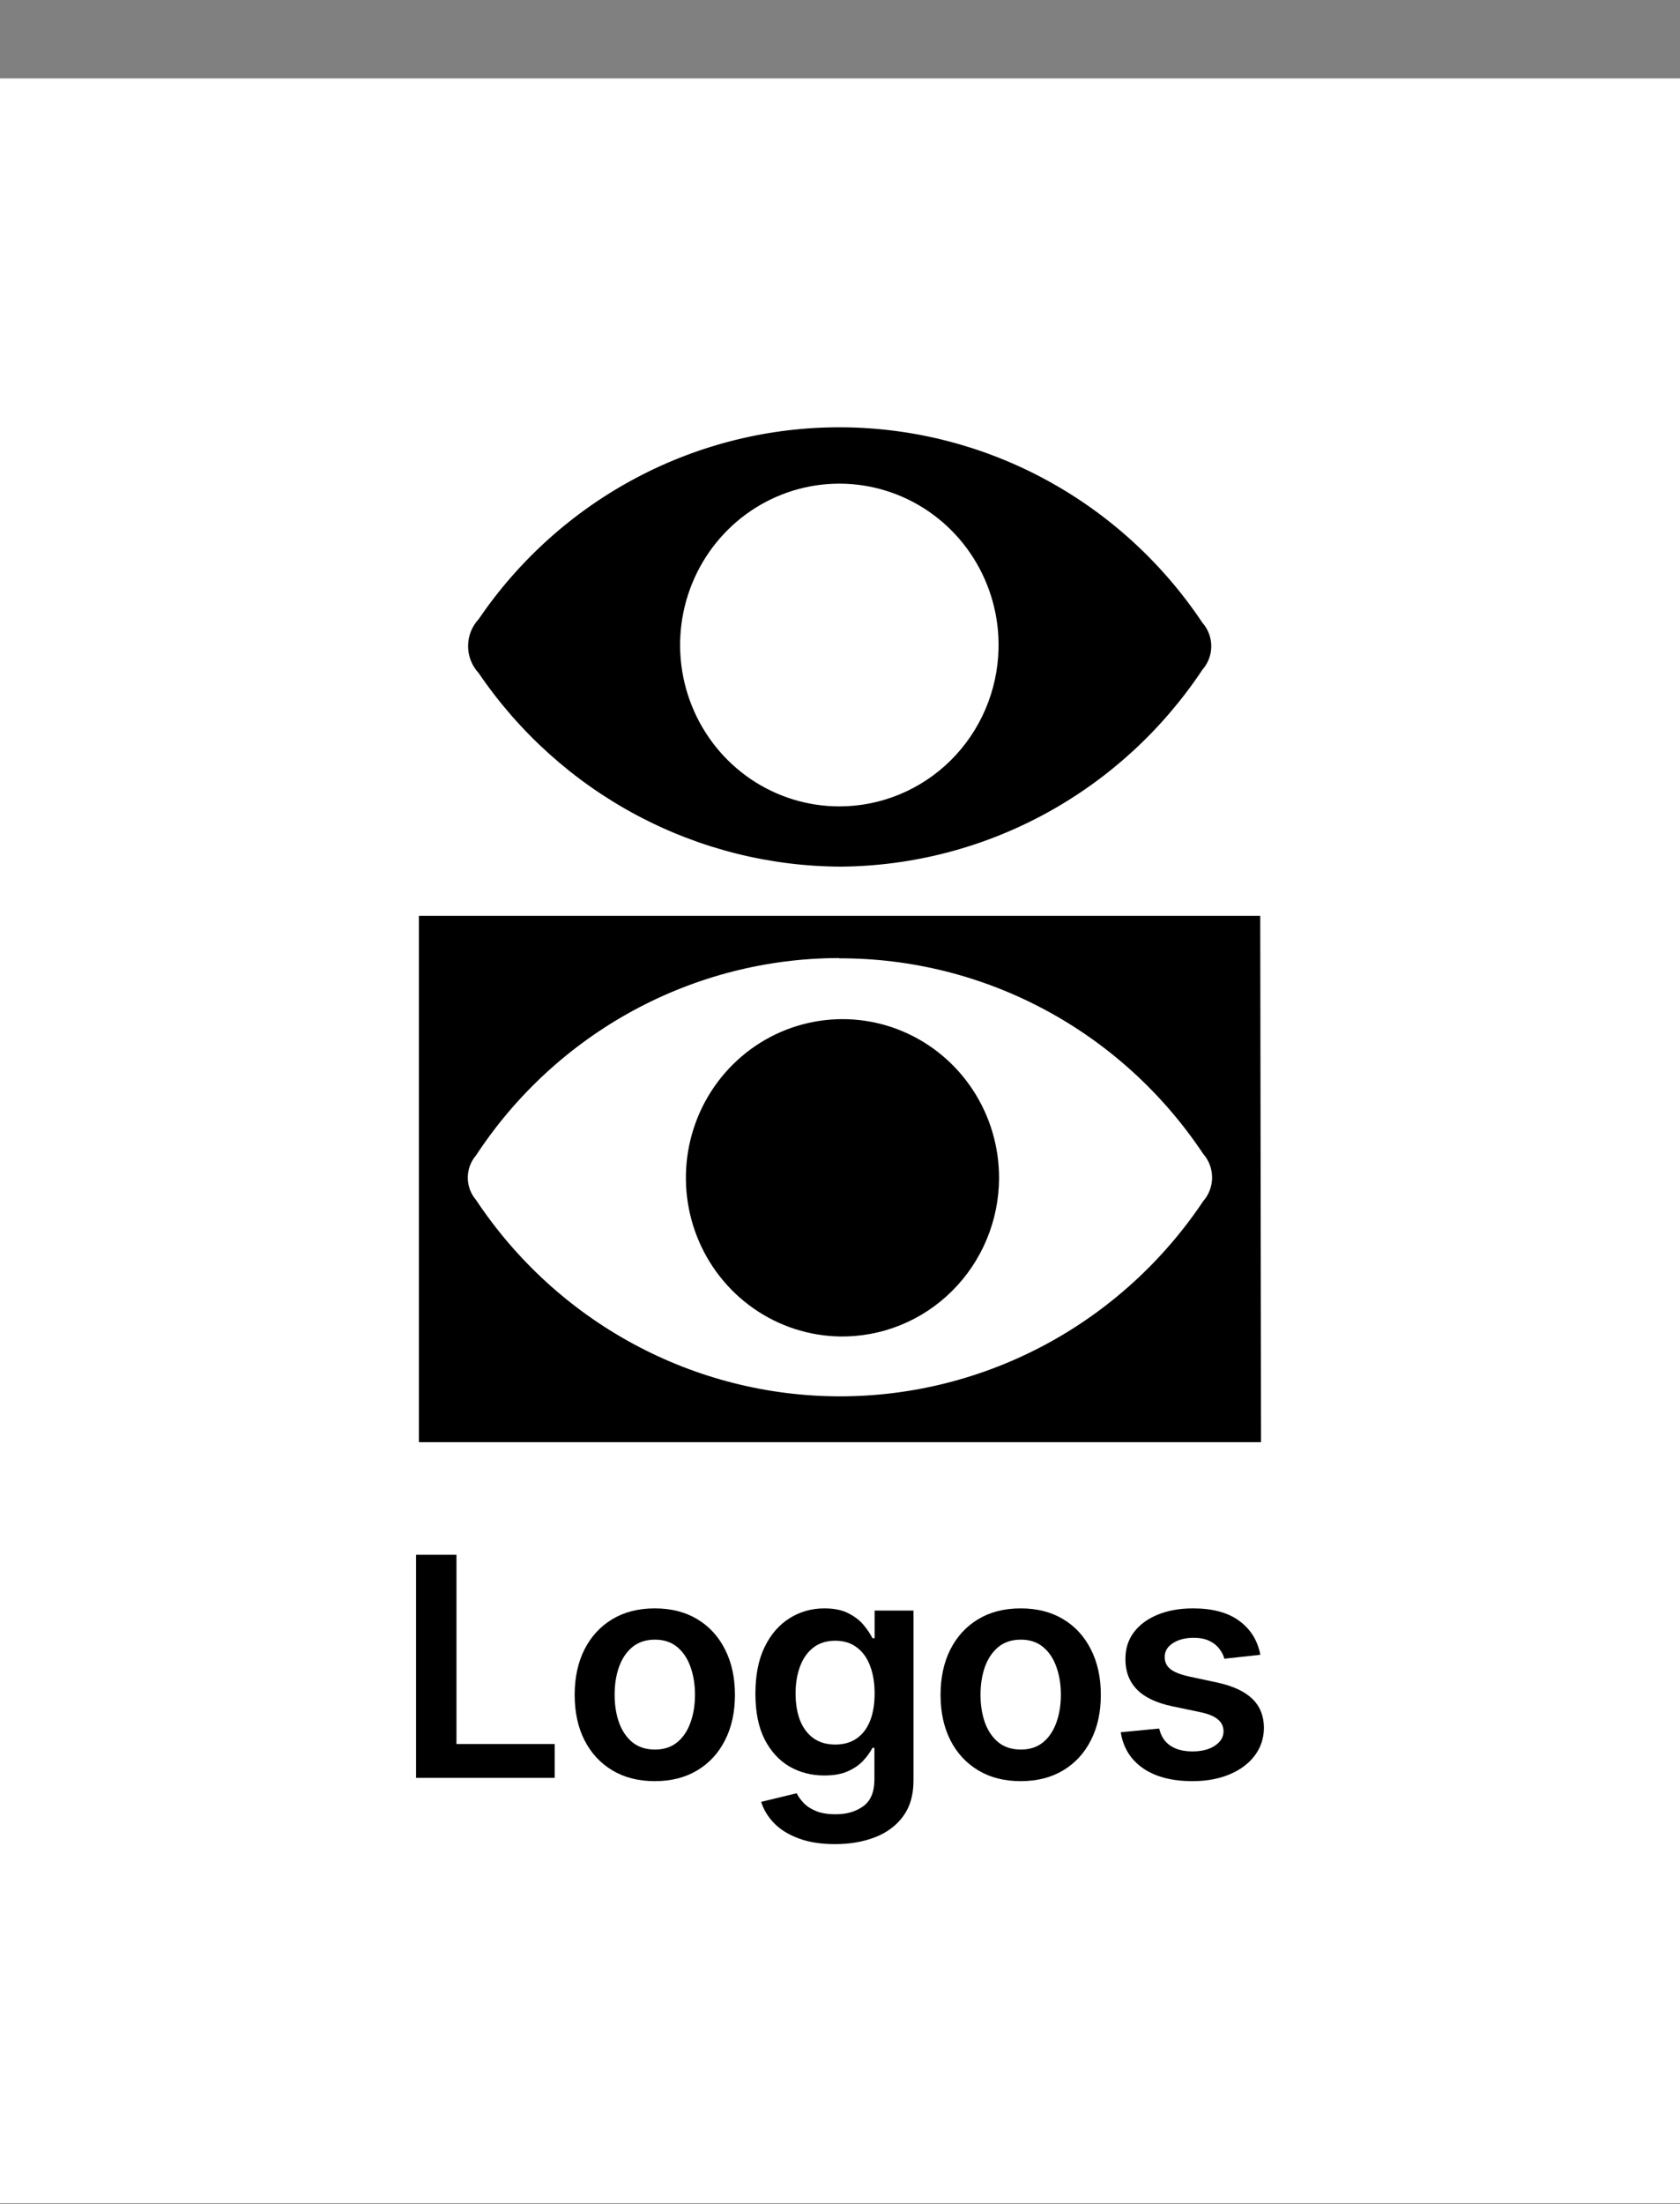<svg width="106" height="139" viewBox="0 0 106 139" fill="none" xmlns="http://www.w3.org/2000/svg">
<rect x="0" y="0" width="106" height="139" fill="#808080" stroke="none"/>
<rect width="106" height="134" transform="translate(0 4.945)" fill="white"/>
<path d="M26.252 112.116V98.047H28.801V109.979H34.997V112.116H26.252Z" fill="black"/>
<path d="M41.315 112.322C40.285 112.322 39.391 112.095 38.636 111.642C37.88 111.189 37.294 110.554 36.877 109.739C36.465 108.924 36.259 107.971 36.259 106.881C36.259 105.791 36.465 104.836 36.877 104.017C37.294 103.197 37.88 102.56 38.636 102.107C39.391 101.653 40.285 101.427 41.315 101.427C42.345 101.427 43.239 101.653 43.994 102.107C44.75 102.56 45.334 103.197 45.746 104.017C46.163 104.836 46.371 105.791 46.371 106.881C46.371 107.971 46.163 108.924 45.746 109.739C45.334 110.554 44.75 111.189 43.994 111.642C43.239 112.095 42.345 112.322 41.315 112.322ZM41.329 110.33C41.887 110.33 42.355 110.176 42.73 109.87C43.106 109.558 43.385 109.141 43.568 108.619C43.756 108.097 43.85 107.516 43.85 106.874C43.85 106.229 43.756 105.645 43.568 105.123C43.385 104.596 43.106 104.177 42.73 103.865C42.355 103.554 41.887 103.398 41.329 103.398C40.756 103.398 40.28 103.554 39.9 103.865C39.524 104.177 39.243 104.596 39.055 105.123C38.872 105.645 38.78 106.229 38.78 106.874C38.78 107.516 38.872 108.097 39.055 108.619C39.243 109.141 39.524 109.558 39.9 109.87C40.28 110.176 40.756 110.33 41.329 110.33Z" fill="black"/>
<path d="M52.684 116.293C51.791 116.293 51.024 116.171 50.382 115.929C49.741 115.69 49.226 115.37 48.837 114.967C48.447 114.564 48.177 114.117 48.026 113.627L50.266 113.085C50.366 113.291 50.513 113.494 50.705 113.696C50.898 113.902 51.156 114.072 51.482 114.204C51.811 114.342 52.226 114.41 52.725 114.41C53.43 114.41 54.014 114.239 54.477 113.895C54.939 113.556 55.171 112.998 55.171 112.219V110.22H55.047C54.919 110.476 54.731 110.74 54.484 111.01C54.241 111.28 53.918 111.507 53.515 111.69C53.117 111.873 52.615 111.965 52.011 111.965C51.2 111.965 50.465 111.775 49.805 111.395C49.151 111.01 48.628 110.437 48.239 109.677C47.854 108.912 47.662 107.955 47.662 106.806C47.662 105.647 47.854 104.669 48.239 103.872C48.628 103.071 49.153 102.464 49.812 102.052C50.472 101.635 51.207 101.427 52.017 101.427C52.636 101.427 53.144 101.532 53.542 101.743C53.946 101.949 54.266 102.198 54.504 102.492C54.742 102.78 54.923 103.053 55.047 103.309H55.184V101.564H57.637V112.288C57.637 113.19 57.422 113.936 56.991 114.527C56.561 115.118 55.972 115.56 55.226 115.853C54.479 116.146 53.632 116.293 52.684 116.293ZM52.704 110.014C53.231 110.014 53.68 109.886 54.051 109.629C54.422 109.373 54.703 109.004 54.896 108.523C55.088 108.042 55.184 107.465 55.184 106.792C55.184 106.128 55.088 105.546 54.896 105.047C54.708 104.548 54.429 104.161 54.058 103.886C53.691 103.607 53.24 103.467 52.704 103.467C52.15 103.467 51.688 103.611 51.317 103.9C50.946 104.188 50.666 104.585 50.479 105.088C50.291 105.587 50.197 106.155 50.197 106.792C50.197 107.438 50.291 108.003 50.479 108.489C50.671 108.97 50.953 109.345 51.324 109.615C51.699 109.881 52.159 110.014 52.704 110.014Z" fill="black"/>
<path d="M64.401 112.322C63.371 112.322 62.478 112.095 61.722 111.642C60.966 111.189 60.38 110.554 59.963 109.739C59.551 108.924 59.345 107.971 59.345 106.881C59.345 105.791 59.551 104.836 59.963 104.017C60.38 103.197 60.966 102.56 61.722 102.107C62.478 101.653 63.371 101.427 64.401 101.427C65.432 101.427 66.325 101.653 67.08 102.107C67.836 102.56 68.42 103.197 68.832 104.017C69.249 104.836 69.457 105.791 69.457 106.881C69.457 107.971 69.249 108.924 68.832 109.739C68.42 110.554 67.836 111.189 67.08 111.642C66.325 112.095 65.432 112.322 64.401 112.322ZM64.415 110.33C64.974 110.33 65.441 110.176 65.816 109.87C66.192 109.558 66.471 109.141 66.654 108.619C66.842 108.097 66.936 107.516 66.936 106.874C66.936 106.229 66.842 105.645 66.654 105.123C66.471 104.596 66.192 104.177 65.816 103.865C65.441 103.554 64.974 103.398 64.415 103.398C63.843 103.398 63.366 103.554 62.986 103.865C62.611 104.177 62.329 104.596 62.141 105.123C61.958 105.645 61.866 106.229 61.866 106.874C61.866 107.516 61.958 108.097 62.141 108.619C62.329 109.141 62.611 109.558 62.986 109.87C63.366 110.176 63.843 110.33 64.415 110.33Z" fill="black"/>
<path d="M79.521 104.353L77.254 104.601C77.19 104.372 77.078 104.156 76.917 103.955C76.762 103.753 76.551 103.591 76.285 103.467C76.02 103.343 75.695 103.282 75.31 103.282C74.792 103.282 74.357 103.394 74.005 103.618C73.656 103.843 73.485 104.133 73.489 104.491C73.485 104.797 73.597 105.047 73.826 105.239C74.059 105.432 74.444 105.59 74.98 105.713L76.78 106.098C77.778 106.313 78.52 106.655 79.006 107.122C79.496 107.589 79.743 108.2 79.748 108.956C79.743 109.62 79.548 110.206 79.164 110.715C78.784 111.218 78.255 111.612 77.577 111.896C76.899 112.18 76.12 112.322 75.241 112.322C73.95 112.322 72.91 112.052 72.122 111.511C71.335 110.966 70.865 110.208 70.714 109.238L73.139 109.004C73.249 109.48 73.483 109.84 73.84 110.083C74.197 110.325 74.662 110.447 75.234 110.447C75.825 110.447 76.299 110.325 76.656 110.083C77.018 109.84 77.199 109.54 77.199 109.183C77.199 108.88 77.082 108.631 76.849 108.434C76.62 108.237 76.262 108.086 75.777 107.98L73.977 107.603C72.965 107.392 72.216 107.037 71.731 106.538C71.245 106.034 71.005 105.397 71.009 104.628C71.005 103.978 71.181 103.414 71.538 102.938C71.9 102.457 72.402 102.086 73.043 101.825C73.689 101.56 74.433 101.427 75.275 101.427C76.512 101.427 77.485 101.69 78.195 102.217C78.909 102.743 79.352 103.456 79.521 104.353Z" fill="black"/>
<path d="M79.565 90.945H26.43V57.755H79.515L79.565 90.945ZM52.939 60.417C48.404 60.422 43.94 61.561 39.943 63.733C35.947 65.904 32.542 69.041 30.03 72.866C29.698 73.254 29.515 73.751 29.515 74.265C29.515 74.779 29.698 75.276 30.03 75.664C32.558 79.471 35.969 82.592 39.966 84.752C43.962 86.912 48.42 88.046 52.95 88.055C57.48 88.063 61.943 86.945 65.946 84.8C69.95 82.655 73.373 79.547 75.915 75.749C76.277 75.339 76.477 74.807 76.477 74.257C76.477 73.706 76.277 73.175 75.915 72.764C73.38 68.955 69.958 65.838 65.95 63.687C61.943 61.537 57.474 60.419 52.939 60.434V60.417Z" fill="black"/>
<path d="M53.09 54.651C48.583 54.642 44.146 53.526 40.159 51.399C36.172 49.272 32.754 46.198 30.198 42.44C29.771 41.98 29.534 41.374 29.534 40.744C29.534 40.113 29.771 39.507 30.198 39.048C32.753 35.296 36.173 32.233 40.162 30.124C44.151 28.015 48.589 26.924 53.088 26.946C57.588 26.967 62.015 28.101 65.984 30.249C69.953 32.396 73.345 35.492 75.864 39.268C76.226 39.676 76.425 40.204 76.425 40.752C76.425 41.3 76.226 41.828 75.864 42.236C73.348 46.022 69.959 49.13 65.991 51.293C62.024 53.456 57.596 54.609 53.09 54.651ZM63.003 40.913C63.05 38.891 62.5 36.901 61.425 35.197C60.35 33.492 58.797 32.151 56.966 31.344C55.135 30.538 53.107 30.302 51.143 30.667C49.179 31.033 47.367 31.983 45.938 33.396C44.509 34.809 43.529 36.621 43.122 38.602C42.715 40.582 42.899 42.64 43.653 44.513C44.406 46.386 45.693 47.99 47.35 49.119C49.007 50.248 50.959 50.851 52.956 50.852C55.58 50.853 58.101 49.813 59.979 47.956C61.856 46.099 62.942 43.571 63.003 40.913Z" fill="black"/>
<path d="M52.989 84.28C51.041 84.246 49.147 83.631 47.544 82.51C45.941 81.39 44.701 79.815 43.979 77.983C43.258 76.15 43.087 74.143 43.488 72.213C43.889 70.283 44.845 68.516 46.235 67.134C47.625 65.752 49.387 64.817 51.3 64.447C53.213 64.076 55.191 64.286 56.986 65.051C58.782 65.816 60.314 67.101 61.39 68.745C62.467 70.388 63.039 72.318 63.036 74.29C63.032 75.617 62.768 76.929 62.259 78.151C61.75 79.373 61.007 80.481 60.073 81.41C59.138 82.34 58.031 83.072 56.815 83.564C55.599 84.057 54.298 84.3 52.989 84.28Z" fill="black"/>
</svg>
